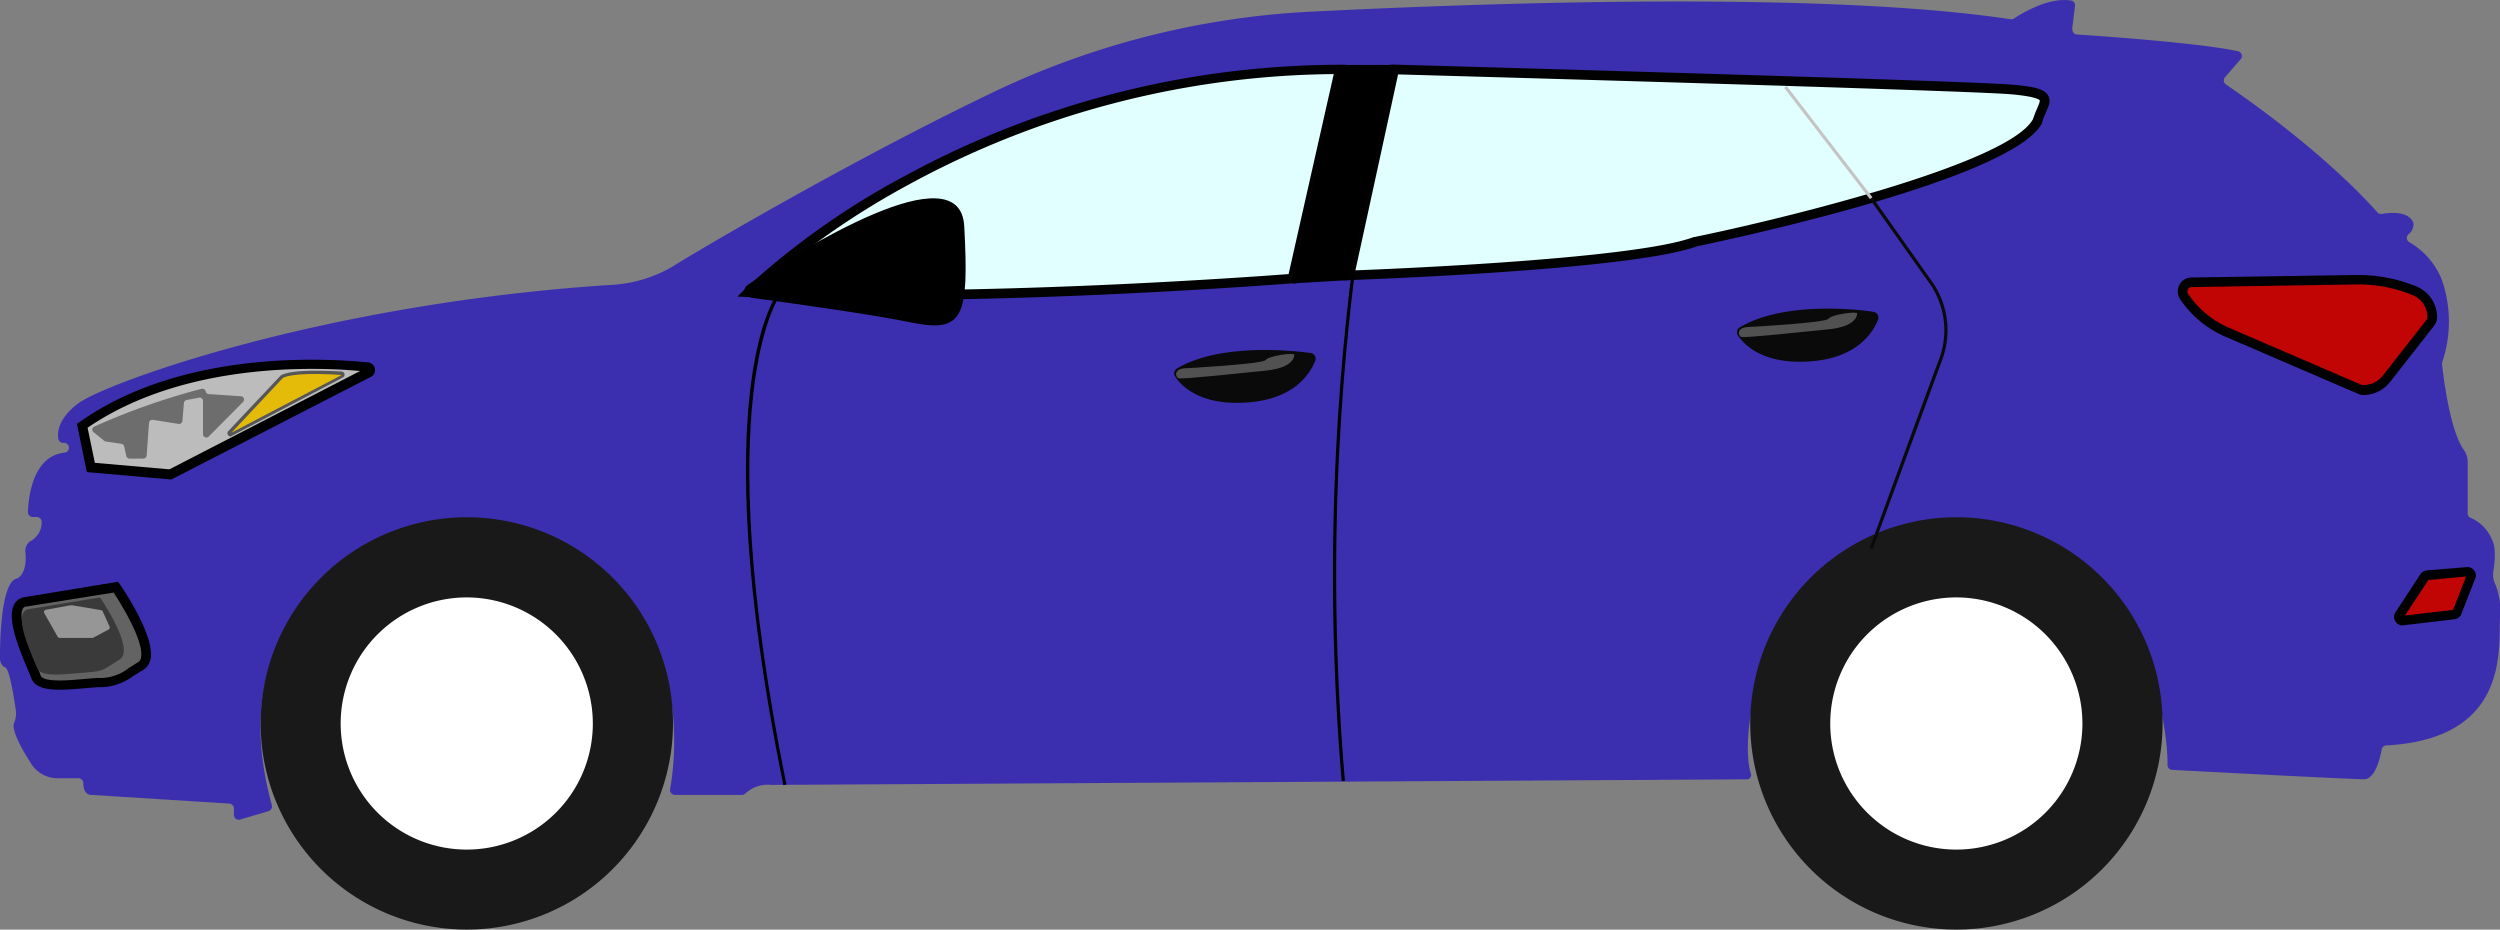 <svg xmlns="http://www.w3.org/2000/svg" viewBox="0 0 300 111.55"><rect x="0" y="0" width="300" height="111.55" fill="#808080" stroke="none"/><defs><style>.cls-1{fill:#3c2faf;}.cls-2{fill:#fff;}.cls-3{fill:#191919;}.cls-4{fill:#e1ffff;}.cls-5{fill:#020202;}.cls-6{fill:#c10505;}.cls-7{fill:#bcbcbc;}.cls-8{fill:#6d6d6d;}.cls-9{fill:#e5bb0a;}.cls-10{fill:#565656;}.cls-11{fill:#636363;}.cls-12{fill:#3a3a3a;}.cls-13{fill:#969696;}.cls-14{fill:#0a0a0a;}.cls-15{fill:#515151;}.cls-16{fill:#c4c4c4;}</style></defs><title>auto 1</title><g id="Capa_2" data-name="Capa 2"><g id="Capa_2-2" data-name="Capa 2"><path class="cls-1" d="M157.28,1.4c22.13-1.11,61.84-2.44,84,.91a.59.59,0,0,0,.39-.08c.78-.53,4.1-2.6,6.82-2.17A.57.57,0,0,1,249,.7l-.31,2.54c-.07.58.18.88.52.9,2.84.18,14.63,1,19.32,2a.59.59,0,0,1,.32,1L267,9.27a.59.59,0,0,0,.12.87c2.32,1.58,11.66,8.08,18.18,15.35a.55.55,0,0,0,.53.18c.85-.15,3.23-.42,3.78,1.1a.73.73,0,0,1,0,.25,1.5,1.5,0,0,1-.58,1.09.58.58,0,0,0,.07.94A9.16,9.16,0,0,1,293,33.52a15.22,15.22,0,0,1,.05,10,.53.53,0,0,0,0,.25c.11,1,.87,7.72,2.59,10.19a2.46,2.46,0,0,1,.48,1.43V61.6a.59.59,0,0,0,.4.56A4.83,4.83,0,0,1,299,64.67c.56,1,.39,2.77.2,3.89a2.74,2.74,0,0,0,.27,1.64A8,8,0,0,1,300,74c-.19,3.71,1.22,14.66-13.65,15.45a.59.59,0,0,0-.55.49c-.19,1.06-.78,3.57-2.14,3.57-1.57,0-19.5-.94-23-1.12a.59.59,0,0,1-.56-.6c.08-4-2.08-27.21-25.12-27.21-23.71,0-26.46,23.46-24.87,28.26a.52.52,0,0,1-.5.68l-117,.67h-.07a3.89,3.89,0,0,0-3.06,1,.63.63,0,0,1-.45.2H81a.6.6,0,0,1-.59-.69c.66-3.64,2.81-20.59-12.3-28a26.71,26.71,0,0,0-22.49-.29c-8.41,3.69-17.95,12-13,30.2a.6.6,0,0,1-.4.73l-3.39,1a.58.58,0,0,1-.76-.56v-.76a.6.6,0,0,0-.56-.59L11,95.39S10,95.5,10,94a.6.6,0,0,0-.6-.61H7.1a3.77,3.77,0,0,1-3.51-2s-2.41-3.59-1.88-4.69a2.87,2.87,0,0,0,.17-1.59c-.26-1.8-.77-4.83-1.24-5A1.19,1.19,0,0,1,0,79s-.13-9.23,2.05-9.58c0,0,1.26-.48,1-3.14A1.46,1.46,0,0,1,3.54,65,2.56,2.56,0,0,0,5,62.63a.61.61,0,0,0-.6-.59H4a.6.6,0,0,1-.65-.61c.06-1.76.58-6.71,4.39-7.11a.59.59,0,0,0,.53-.56h0a.59.59,0,0,0-.59-.62h0A.59.59,0,0,1,7,52.65c-.14-.78,0-2.43,2.35-4.22,3.33-2.5,29.48-12,63.8-14.23A16.42,16.42,0,0,0,80.69,32c2.21-1.43,21-12.55,38.44-20.91A99.91,99.91,0,0,1,157.28,1.4Z"/><circle class="cls-2" cx="234.77" cy="86.82" r="19.93"/><path class="cls-3" d="M234.77,111.55a24.74,24.74,0,1,1,24.74-24.73A24.76,24.76,0,0,1,234.77,111.55Zm0-39.86a15.13,15.13,0,1,0,15.12,15.13A15.15,15.15,0,0,0,234.77,71.69Z"/><circle class="cls-2" cx="56.02" cy="86.82" r="19.93"/><path class="cls-3" d="M56,111.55A24.74,24.74,0,1,1,80.76,86.82,24.76,24.76,0,0,1,56,111.55Zm0-39.86A15.13,15.13,0,1,0,71.14,86.82,15.15,15.15,0,0,0,56,71.69Z"/><path class="cls-4" d="M160.77,8.34,155.1,33.43s-37.11,3-65.28,1.63C89.82,35.06,116.65,8.34,160.77,8.34Z"/><path class="cls-5" d="M105.9,36c-5.49,0-11-.11-16.1-.35l-1.31-.06.93-.93a92.54,92.54,0,0,1,19-13.46,109.65,109.65,0,0,1,52.3-13.43h.72L155.57,34l-.42,0C154.84,34,130.13,36,105.9,36ZM91.22,34.55c26,1.1,59.29-1.35,63.41-1.66l5.42-24a108.48,108.48,0,0,0-51,13.26A96.61,96.61,0,0,0,91.22,34.55Z"/><path class="cls-4" d="M167.31,8.34,161.93,33s33.84-1.15,41.53-4c0,0,37.59-7.69,41-14.52.77-2.5,2.4-3.27-3.08-3.75S167.31,8.34,167.31,8.34Z"/><path class="cls-5" d="M161.21,33.65l5.64-25.9h.48c2.8.08,68.72,1.93,74.15,2.41,2.77.24,3.85.56,4.27,1.26s.09,1.29-.24,2.06a9.58,9.58,0,0,0-.45,1.17l0,.09c-3.52,6.94-39.32,14.38-41.4,14.81-7.77,2.87-40.29,4-41.67,4.06Zm6.56-24.72-5.12,23.51c5-.19,33.72-1.39,40.61-4l.08,0c10.36-2.12,37.78-8.78,40.63-14.17a12,12,0,0,1,.48-1.24c.16-.37.38-.89.31-1s-.67-.47-3.38-.71C236.22,10.86,173.89,9.1,167.77,8.93Z"/><polygon points="160.77 7.79 167.31 7.79 161.93 33.6 155.1 34.01 160.77 7.79"/><path d="M161,93.73a294.51,294.51,0,0,1,1.16-60.79l.38.05a294.26,294.26,0,0,0-1.15,60.71Z"/><path d="M94,94.22c-5-24.5-4.92-39.2-4-47.21,1-8.73,3.17-11.6,3.26-11.72l.31.24c-.09.11-8.67,11.93.8,58.61Z"/><path d="M90.3,35.75c-1-.13-1.29-1.1-.54-1.59,6.16-4.1,25.47-16.18,25.95-7,.58,10.87-.09,12.79-6.24,11.56C104.82,37.75,94.88,36.37,90.3,35.75Z"/><path class="cls-6" d="M262.09,35.57h0a11.94,11.94,0,0,0,5.2,4.31l15.91,6.85a1.12,1.12,0,0,0,.44.09h0a3.48,3.48,0,0,0,2.74-1.33l5.26-6.7a1.09,1.09,0,0,0,.23-.68h0a3.43,3.43,0,0,0-2.14-3.18h0a17.76,17.76,0,0,0-7-1.32L263,33.87a1.15,1.15,0,0,0-.51.14h0A1.09,1.09,0,0,0,262.09,35.57Z"/><path d="M283.64,47.4a1.66,1.66,0,0,1-.66-.14l-15.92-6.85a12.44,12.44,0,0,1-5.45-4.52h0a1.68,1.68,0,0,1,.58-2.39,1.65,1.65,0,0,1,.78-.2L282.72,33a18.42,18.42,0,0,1,7.22,1.36,4,4,0,0,1,2.51,3.73,1.65,1.65,0,0,1-.36,1l-5.25,6.7A4.06,4.06,0,0,1,283.64,47.4ZM262.57,35.25a11.25,11.25,0,0,0,4.95,4.1l15.91,6.85a.54.54,0,0,0,.21,0,2.9,2.9,0,0,0,2.29-1.12l5.25-6.7a.45.45,0,0,0,.11-.31,2.85,2.85,0,0,0-1.78-2.66,17.28,17.28,0,0,0-6.78-1.28L263,34.45a.5.5,0,0,0-.24.06.49.49,0,0,0-.25.33.5.5,0,0,0,.07.41Z"/><path class="cls-7" d="M9.87,51.12l1,5,9.55.83,23.8-12.27a.32.32,0,0,0-.12-.61C39.7,43.59,22.21,42.39,9.87,51.12Z"/><path d="M20.56,57.54l-10.14-.89L9.23,50.86l.31-.21C21.91,41.9,39.19,43,44.2,43.49a.9.9,0,0,1,.78.73.88.88,0,0,1-.47,1Zm-9.18-2,8.95.78,22.89-11.8c-5.72-.52-21.31-1-32.71,6.81Z"/><path class="cls-8" d="M11.27,51.89l1.22,1a.4.4,0,0,0,.2.09l1.88.28a.41.41,0,0,1,.33.31l.25,1.14a.41.41,0,0,0,.4.32H17.2a.4.4,0,0,0,.4-.37l.28-3.91a.41.41,0,0,1,.47-.37l3.08.49a.4.4,0,0,0,.46-.36l.18-2.15A.41.41,0,0,1,22.4,48l1.48-.28a.4.4,0,0,1,.48.39v4a.4.4,0,0,0,.68.28l4.13-4.16a.4.4,0,0,0-.26-.68l-3.86-.26a.4.4,0,0,1-.37-.32h0a.4.4,0,0,0-.5-.31,81.66,81.66,0,0,0-12.84,4.52A.39.39,0,0,0,11.27,51.89Z"/><path class="cls-9" d="M33.8,45.22l-6.26,6.67a.17.17,0,0,0,.21.26l13.32-7a.19.19,0,0,0-.08-.36C39.31,44.67,35,44.5,33.8,45.22Z"/><path class="cls-10" d="M27.67,52.37a.35.35,0,0,1-.29-.15.36.36,0,0,1,0-.47l6.3-6.69c1.16-.72,5.07-.61,7.3-.48a.38.38,0,0,1,.16.72l-13.32,7A.41.41,0,0,1,27.67,52.37Zm6.26-7-6.15,6.55L41,45C37.35,44.75,34.72,44.9,33.93,45.37Z"/><path class="cls-11" d="M3.06,72.22l10.82-1.78s5.48,7.93,3,9.47-2.31,1.78-5.15,2-6.82.87-7.4-.67S.29,72.68,3.06,72.22Z"/><path d="M7.18,82.77c-1.66,0-3-.29-3.41-1.36-.08-.21-.21-.52-.37-.9-1.28-3-2.58-6.37-1.69-8A1.68,1.68,0,0,1,3,71.65H3l11.17-1.84.21.3c.44.64,4.25,6.26,3.68,9a1.91,1.91,0,0,1-.87,1.28L16,81.11a6.67,6.67,0,0,1-4.29,1.35l-1.46.12C9.22,82.67,8.15,82.77,7.18,82.77Zm-4-10a.54.54,0,0,0-.44.28c-.69,1.27,1.08,5.43,1.74,7,.17.4.31.73.39,1,.33.87,3.34.6,5.33.42l1.49-.12a5.54,5.54,0,0,0,3.74-1.17l1.14-.72a.73.73,0,0,0,.35-.54c.38-1.81-2.08-6-3.29-7.81L3.16,72.79Z"/><path class="cls-12" d="M3.46,73.09,12,71.69s4.31,6.25,2.34,7.46-1.81,1.4-4.05,1.55-5.37.68-5.83-.53S1.27,73.45,3.46,73.09Z"/><path class="cls-13" d="M5.32,73.59l1.6,2.82a.29.29,0,0,0,.24.14H11a.28.28,0,0,0,.13,0l1.89-1a.28.28,0,0,0,.13-.36l-.82-1.81a.25.25,0,0,0-.2-.16l-3.32-.56a1.29,1.29,0,0,0-.48,0l-2.84.51A.28.28,0,0,0,5.32,73.59Z"/><path class="cls-14" d="M141.25,44.21a.7.7,0,0,0-.22,1c.78,1.16,3.08,3.52,8.74,3.08s7.47-3.53,8.06-5a.68.68,0,0,0-.56-.93C154.64,42,146.24,41.24,141.25,44.21Z"/><path class="cls-15" d="M142.15,44.2s9.42-.51,9.73-1,3.44-.94,3.44-.62-.24,1.58-3.46,1.9-10,1.06-10.43.91S140.88,44.27,142.15,44.2Z"/><path class="cls-14" d="M208.79,39.27a.7.7,0,0,0-.23,1c.79,1.17,3.09,3.52,8.74,3.09s7.48-3.53,8.07-5a.7.7,0,0,0-.56-.94C222.17,37,213.77,36.3,208.79,39.27Z"/><path class="cls-15" d="M209.69,39.25s9.42-.5,9.73-1,3.44-.94,3.44-.63-.24,1.59-3.46,1.9-10,1.06-10.44.91S208.42,39.32,209.69,39.25Z"/><path class="cls-14" d="M224.72,65.89l-.36-.13c.06-.17,6.24-17.08,8.24-22.44a9.85,9.85,0,0,0-.84-9l-7.38-10.42.32-.23,7.37,10.43a10.2,10.2,0,0,1,.89,9.37C231,48.81,224.78,65.72,224.72,65.89Z"/><rect class="cls-16" x="219.2" y="8.67" width="0.38" height="16.85" transform="translate(35.21 137.52) rotate(-37.63)"/><path class="cls-6" d="M296.11,68.62l-4.82.41a.42.42,0,0,0-.32.19l-3,4.58a.44.44,0,0,0,.42.67l6.17-.73a.43.43,0,0,0,.35-.27l1.67-4.26A.43.43,0,0,0,296.11,68.62Z"/><path d="M288.3,75.05a1,1,0,0,1-.85-.48,1,1,0,0,1,0-1.09l3-4.58a1,1,0,0,1,.76-.45l4.82-.4a1,1,0,0,1,1,1.37l-1.67,4.26a1,1,0,0,1-.82.63l-6.18.73Zm3.11-5.45-2.81,4.26,5.78-.68,1.55-4Z"/></g></g></svg>